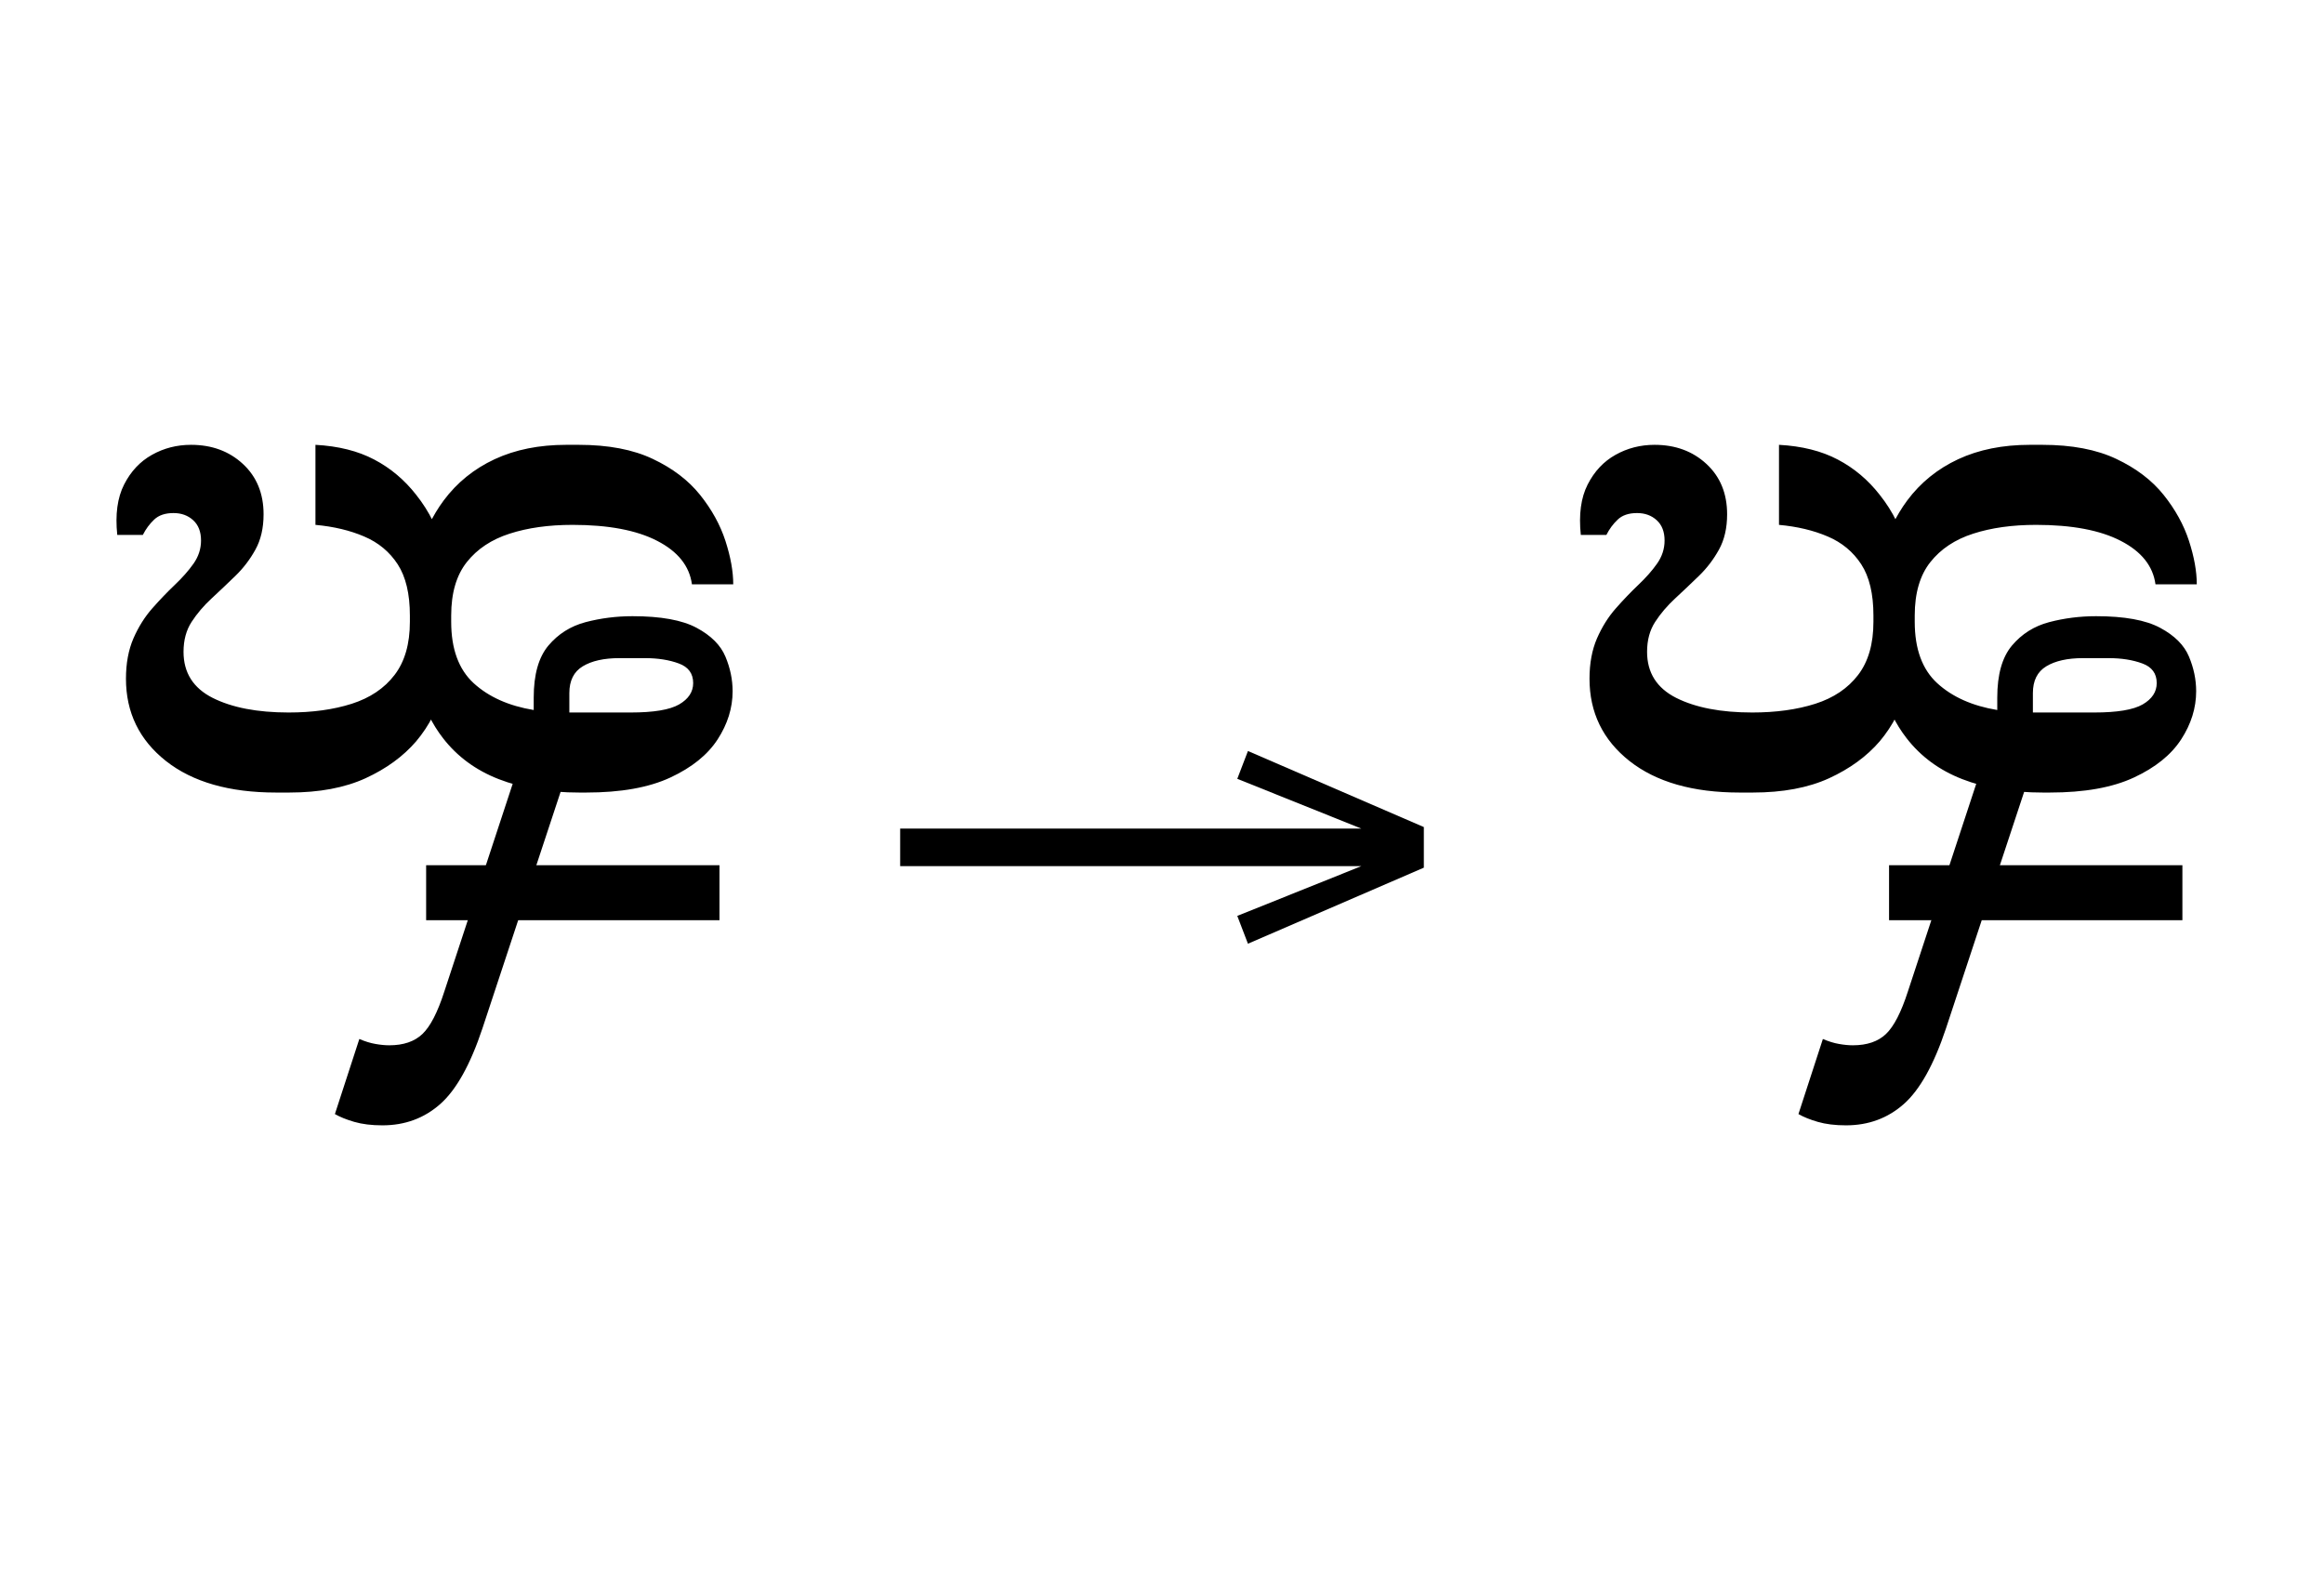 <?xml version="1.0" standalone="no"?>
<!DOCTYPE svg PUBLIC "-//W3C//DTD SVG 1.1//EN"
 "http://www.w3.org/Graphics/SVG/1.1/DTD/svg11.dtd">
<!-- Created with svg_stack (http://github.com/astraw/svg_stack) -->
<svg xmlns="http://www.w3.org/2000/svg" xmlns:sodipodi="http://sodipodi.sourceforge.net/DTD/sodipodi-0.dtd" xmlns:xlink="http://www.w3.org/1999/xlink" version="1.1" width="510.957" height="348.613">
  <defs><g>
<symbol overflow="visible" id="id0:glyph0-0">
<path style="stroke:none;" d="M 10.344 0 L 10.344 -78.547 L 55.547 -78.547 L 55.547 0 Z M 15.953 -72.938 L 15.953 -5.609 L 49.938 -5.609 L 49.938 -72.938 Z M 15.953 -72.938 "/>
</symbol>
<symbol overflow="visible" id="id0:glyph0-1">
<path style="stroke:none;" d="M 32.562 1.094 C 24.344 1.094 17.883 -0.754 13.188 -4.453 C 8.5 -8.16 6.156 -12.984 6.156 -18.922 C 6.156 -21.629 6.594 -23.992 7.469 -26.016 C 8.352 -28.035 9.457 -29.797 10.781 -31.297 C 12.102 -32.797 13.422 -34.172 14.734 -35.422 C 16.055 -36.672 17.156 -37.914 18.031 -39.156 C 18.914 -40.406 19.359 -41.766 19.359 -43.234 C 19.359 -44.773 18.898 -45.961 17.984 -46.797 C 17.066 -47.641 15.91 -48.062 14.516 -48.062 C 13.047 -48.062 11.91 -47.676 11.109 -46.906 C 10.305 -46.145 9.645 -45.25 9.125 -44.219 L 4.625 -44.219 C 4.25 -47.812 4.648 -50.766 5.828 -53.078 C 7.004 -55.391 8.633 -57.129 10.719 -58.297 C 12.812 -59.473 15.102 -60.062 17.594 -60.062 C 21.258 -60.062 24.301 -58.941 26.719 -56.703 C 29.145 -54.461 30.359 -51.508 30.359 -47.844 C 30.359 -45.426 29.879 -43.352 28.922 -41.625 C 27.973 -39.906 26.801 -38.367 25.406 -37.016 C 24.008 -35.66 22.613 -34.336 21.219 -33.047 C 19.832 -31.766 18.66 -30.391 17.703 -28.922 C 16.754 -27.461 16.281 -25.707 16.281 -23.656 C 16.281 -19.988 17.984 -17.289 21.391 -15.562 C 24.805 -13.844 29.266 -12.984 34.766 -12.984 C 38.941 -12.984 42.641 -13.492 45.859 -14.516 C 49.086 -15.547 51.598 -17.234 53.391 -19.578 C 55.191 -21.922 56.094 -25.039 56.094 -28.938 L 56.094 -30.031 C 56.094 -33.844 55.379 -36.848 53.953 -39.047 C 52.523 -41.242 50.562 -42.875 48.062 -43.938 C 45.57 -45.008 42.711 -45.691 39.484 -45.984 L 39.484 -60.062 C 43.523 -59.844 46.973 -58.977 49.828 -57.469 C 52.691 -55.969 55.148 -53.898 57.203 -51.266 C 59.547 -48.328 61.156 -45.023 62.031 -41.359 C 62.914 -37.691 63.359 -33.695 63.359 -29.375 C 63.359 -25.113 62.914 -21.164 62.031 -17.531 C 61.156 -13.906 59.547 -10.703 57.203 -7.922 C 54.93 -5.273 51.961 -3.109 48.297 -1.422 C 44.629 0.254 40.156 1.094 34.875 1.094 Z M 112.969 -35.531 L 105.703 -35.531 C 105.266 -38.758 103.227 -41.305 99.594 -43.172 C 95.969 -45.047 91.004 -45.984 84.703 -45.984 C 80.516 -45.984 76.828 -45.469 73.641 -44.438 C 70.453 -43.414 67.941 -41.75 66.109 -39.438 C 64.273 -37.125 63.359 -33.988 63.359 -30.031 L 63.359 -28.938 C 63.359 -24.164 64.676 -20.566 67.312 -18.141 C 69.957 -15.723 73.477 -14.148 77.875 -13.422 L 77.875 -15.625 C 77.875 -19.656 78.734 -22.695 80.453 -24.75 C 82.18 -26.801 84.363 -28.176 87 -28.875 C 89.645 -29.57 92.395 -29.922 95.25 -29.922 C 100.238 -29.922 104 -29.238 106.531 -27.875 C 109.062 -26.52 110.75 -24.832 111.594 -22.812 C 112.438 -20.801 112.859 -18.77 112.859 -16.719 C 112.859 -13.781 111.977 -10.957 110.219 -8.25 C 108.457 -5.539 105.688 -3.305 101.906 -1.547 C 98.133 0.211 93.203 1.094 87.109 1.094 L 85.906 1.094 C 80.477 1.094 75.75 0.305 71.719 -1.266 C 67.688 -2.836 64.422 -5.238 61.922 -8.469 C 58.035 -13.457 56.094 -20.426 56.094 -29.375 C 56.094 -37.945 58.07 -44.91 62.031 -50.266 C 64.383 -53.422 67.375 -55.844 71 -57.531 C 74.633 -59.219 78.832 -60.062 83.594 -60.062 L 85.797 -60.062 C 91.004 -60.062 95.348 -59.234 98.828 -57.578 C 102.316 -55.93 105.086 -53.82 107.141 -51.25 C 109.191 -48.688 110.676 -45.992 111.594 -43.172 C 112.508 -40.348 112.969 -37.801 112.969 -35.531 Z M 84.703 -12.984 L 94.922 -12.984 C 98.961 -12.984 101.805 -13.457 103.453 -14.406 C 105.098 -15.363 105.922 -16.613 105.922 -18.156 C 105.922 -19.844 105.078 -20.992 103.391 -21.609 C 101.703 -22.234 99.723 -22.547 97.453 -22.547 L 92.953 -22.547 C 90.234 -22.547 88.082 -22.066 86.5 -21.109 C 84.926 -20.16 84.141 -18.586 84.141 -16.391 L 84.141 -12.984 Z M 85.578 -8.031 L 68.859 42.562 C 66.734 48.945 64.258 53.383 61.438 55.875 C 58.613 58.375 55.223 59.625 51.266 59.625 C 49.359 59.625 47.707 59.422 46.312 59.016 C 44.914 58.609 43.781 58.148 42.906 57.641 L 47.203 44.438 C 48.223 44.875 49.172 45.164 50.047 45.312 C 50.93 45.469 51.738 45.547 52.469 45.547 C 54.969 45.547 56.91 44.883 58.297 43.562 C 59.691 42.238 60.977 39.742 62.156 36.078 L 76.672 -8.031 Z M 85.578 -8.031 "/>
</symbol>
<symbol overflow="visible" id="id0:glyph0-2">
<path style="stroke:none;" d="M -60.391 13.875 L -8.797 13.875 L -8.797 23.547 L -60.391 23.547 Z M -60.391 13.875 "/>
</symbol>
</g>
<g>
<symbol overflow="visible" id="id1:glyph0-0">
<path style="stroke:none;" d="M 5.375 -96.688 L 69.828 -96.688 L 69.828 0 L 5.375 0 Z M 8.062 -2.688 L 67.141 -2.688 L 67.141 -94 L 8.062 -94 Z M 8.062 -2.688 "/>
</symbol>
<symbol overflow="visible" id="id1:glyph0-1">
<path style="stroke:none;" d="M 68.156 -13.75 L 66.281 -18.641 L 88.094 -27.391 L 6.984 -27.391 L 6.984 -34 L 88.094 -34 L 66.281 -42.75 L 68.156 -47.641 L 99.094 -34.266 L 99.094 -27.125 Z M 68.156 -13.75 "/>
</symbol>
</g>
<g>
<symbol overflow="visible" id="id2:glyph0-0">
<path style="stroke:none;" d="M 10.344 0 L 10.344 -78.547 L 55.547 -78.547 L 55.547 0 Z M 15.953 -72.938 L 15.953 -5.609 L 49.938 -5.609 L 49.938 -72.938 Z M 15.953 -72.938 "/>
</symbol>
<symbol overflow="visible" id="id2:glyph0-1">
<path style="stroke:none;" d="M 32.562 1.094 C 24.344 1.094 17.883 -0.754 13.188 -4.453 C 8.5 -8.16 6.156 -12.984 6.156 -18.922 C 6.156 -21.629 6.594 -23.992 7.469 -26.016 C 8.352 -28.035 9.457 -29.797 10.781 -31.297 C 12.102 -32.797 13.422 -34.172 14.734 -35.422 C 16.055 -36.672 17.156 -37.914 18.031 -39.156 C 18.914 -40.406 19.359 -41.766 19.359 -43.234 C 19.359 -44.773 18.898 -45.961 17.984 -46.797 C 17.066 -47.641 15.91 -48.062 14.516 -48.062 C 13.047 -48.062 11.91 -47.676 11.109 -46.906 C 10.305 -46.145 9.645 -45.25 9.125 -44.219 L 4.625 -44.219 C 4.25 -47.812 4.648 -50.766 5.828 -53.078 C 7.004 -55.391 8.633 -57.129 10.719 -58.297 C 12.812 -59.473 15.102 -60.062 17.594 -60.062 C 21.258 -60.062 24.301 -58.941 26.719 -56.703 C 29.145 -54.461 30.359 -51.508 30.359 -47.844 C 30.359 -45.426 29.879 -43.352 28.922 -41.625 C 27.973 -39.906 26.801 -38.367 25.406 -37.016 C 24.008 -35.66 22.613 -34.336 21.219 -33.047 C 19.832 -31.766 18.66 -30.391 17.703 -28.922 C 16.754 -27.461 16.281 -25.707 16.281 -23.656 C 16.281 -19.988 17.984 -17.289 21.391 -15.562 C 24.805 -13.844 29.266 -12.984 34.766 -12.984 C 38.941 -12.984 42.641 -13.492 45.859 -14.516 C 49.086 -15.547 51.598 -17.234 53.391 -19.578 C 55.191 -21.922 56.094 -25.039 56.094 -28.938 L 56.094 -30.031 C 56.094 -33.844 55.379 -36.848 53.953 -39.047 C 52.523 -41.242 50.562 -42.875 48.062 -43.938 C 45.57 -45.008 42.711 -45.691 39.484 -45.984 L 39.484 -60.062 C 43.523 -59.844 46.973 -58.977 49.828 -57.469 C 52.691 -55.969 55.148 -53.898 57.203 -51.266 C 59.547 -48.328 61.156 -45.023 62.031 -41.359 C 62.914 -37.691 63.359 -33.695 63.359 -29.375 C 63.359 -25.113 62.914 -21.164 62.031 -17.531 C 61.156 -13.906 59.547 -10.703 57.203 -7.922 C 54.93 -5.273 51.961 -3.109 48.297 -1.422 C 44.629 0.254 40.156 1.094 34.875 1.094 Z M 112.969 -35.531 L 105.703 -35.531 C 105.266 -38.758 103.227 -41.305 99.594 -43.172 C 95.969 -45.047 91.004 -45.984 84.703 -45.984 C 80.516 -45.984 76.828 -45.469 73.641 -44.438 C 70.453 -43.414 67.941 -41.75 66.109 -39.438 C 64.273 -37.125 63.359 -33.988 63.359 -30.031 L 63.359 -28.938 C 63.359 -24.164 64.676 -20.566 67.312 -18.141 C 69.957 -15.723 73.477 -14.148 77.875 -13.422 L 77.875 -15.625 C 77.875 -19.656 78.734 -22.695 80.453 -24.75 C 82.18 -26.801 84.363 -28.176 87 -28.875 C 89.645 -29.57 92.395 -29.922 95.25 -29.922 C 100.238 -29.922 104 -29.238 106.531 -27.875 C 109.062 -26.52 110.75 -24.832 111.594 -22.812 C 112.438 -20.801 112.859 -18.77 112.859 -16.719 C 112.859 -13.781 111.977 -10.957 110.219 -8.25 C 108.457 -5.539 105.688 -3.305 101.906 -1.547 C 98.133 0.211 93.203 1.094 87.109 1.094 L 85.906 1.094 C 80.477 1.094 75.75 0.305 71.719 -1.266 C 67.688 -2.836 64.422 -5.238 61.922 -8.469 C 58.035 -13.457 56.094 -20.426 56.094 -29.375 C 56.094 -37.945 58.07 -44.91 62.031 -50.266 C 64.383 -53.422 67.375 -55.844 71 -57.531 C 74.633 -59.219 78.832 -60.062 83.594 -60.062 L 85.797 -60.062 C 91.004 -60.062 95.348 -59.234 98.828 -57.578 C 102.316 -55.93 105.086 -53.82 107.141 -51.25 C 109.191 -48.688 110.676 -45.992 111.594 -43.172 C 112.508 -40.348 112.969 -37.801 112.969 -35.531 Z M 84.703 -12.984 L 94.922 -12.984 C 98.961 -12.984 101.805 -13.457 103.453 -14.406 C 105.098 -15.363 105.922 -16.613 105.922 -18.156 C 105.922 -19.844 105.078 -20.992 103.391 -21.609 C 101.703 -22.234 99.723 -22.547 97.453 -22.547 L 92.953 -22.547 C 90.234 -22.547 88.082 -22.066 86.5 -21.109 C 84.926 -20.16 84.141 -18.586 84.141 -16.391 L 84.141 -12.984 Z M 85.578 -8.031 L 68.859 42.562 C 66.734 48.945 64.258 53.383 61.438 55.875 C 58.613 58.375 55.223 59.625 51.266 59.625 C 49.359 59.625 47.707 59.422 46.312 59.016 C 44.914 58.609 43.781 58.148 42.906 57.641 L 47.203 44.438 C 48.223 44.875 49.172 45.164 50.047 45.312 C 50.93 45.469 51.738 45.547 52.469 45.547 C 54.969 45.547 56.91 44.883 58.297 43.562 C 59.691 42.238 60.977 39.742 62.156 36.078 L 76.672 -8.031 Z M 85.578 -8.031 "/>
</symbol>
<symbol overflow="visible" id="id2:glyph0-2">
<path style="stroke:none;" d="M -60.391 13.875 L -8.797 13.875 L -8.797 23.547 L -60.391 23.547 Z M -60.391 13.875 "/>
</symbol>
</g>
</defs>
  <g id="id0:id0" transform="matrix(1.25,0,0,1.25,0.0,0.0)"><g id="id0:surface1">
<g style="fill:rgb(0%,0%,0%);fill-opacity:1;">
  <use xlink:href="#id0:glyph0-1" x="16" y="138.297"/>
  <use xlink:href="#id0:glyph0-2" x="135.344" y="138.297"/>
</g>
</g>
</g>
  <g id="id1:id1" transform="matrix(1.25,0,0,1.25,189.18,73.604)"><g id="id1:surface1">
<g style="fill:rgb(0%,0%,0%);fill-opacity:1;">
  <use xlink:href="#id1:glyph0-1" x="0" y="120.844"/>
</g>
</g>
</g>
  <g id="id2:id2" transform="matrix(1.25,0,0,1.25,321.777,0.0)"><g id="id2:surface1">
<g style="fill:rgb(0%,0%,0%);fill-opacity:1;">
  <use xlink:href="#id2:glyph0-1" x="16" y="138.297"/>
  <use xlink:href="#id2:glyph0-2" x="135.234" y="138.297"/>
</g>
</g>
</g>
</svg>
